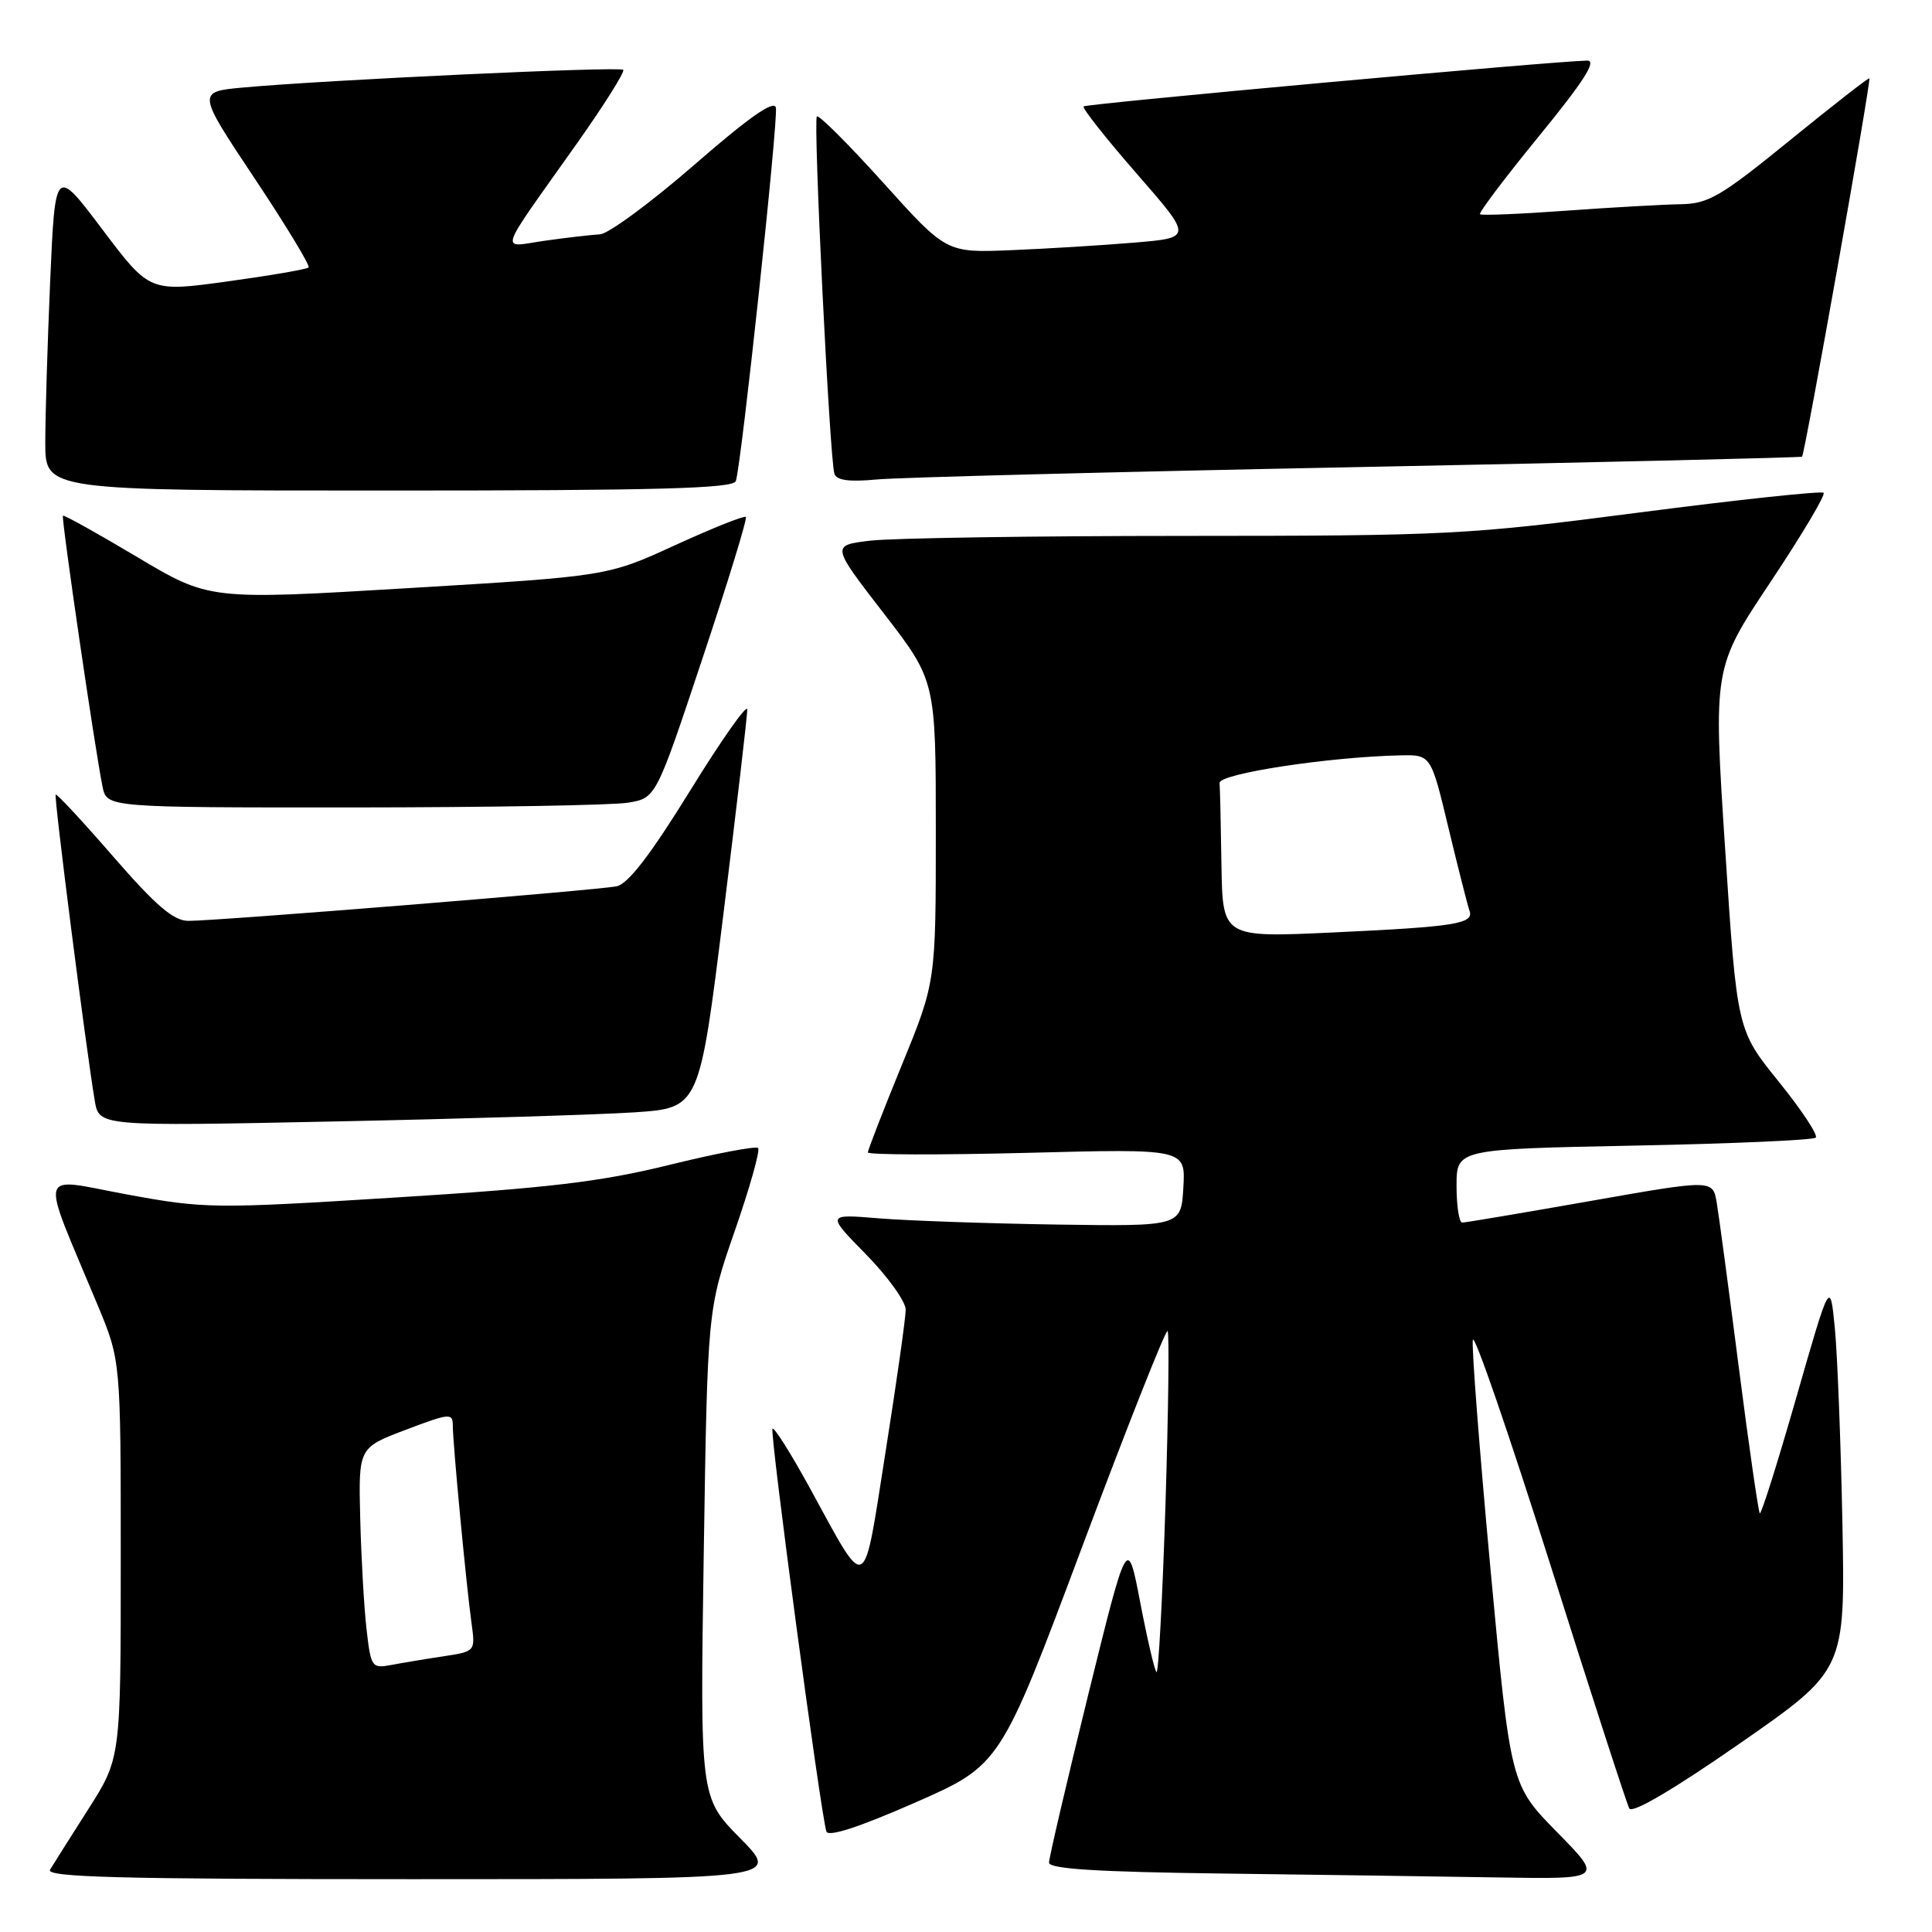 <?xml version="1.0" encoding="UTF-8" standalone="no"?>
<!DOCTYPE svg PUBLIC "-//W3C//DTD SVG 1.1//EN" "http://www.w3.org/Graphics/SVG/1.1/DTD/svg11.dtd" >
<svg xmlns="http://www.w3.org/2000/svg" xmlns:xlink="http://www.w3.org/1999/xlink" version="1.1" viewBox="0 0 256 256">
 <g >
 <path fill="currentColor"
d=" M 98.10 243.60 C 92.76 238.19 92.76 238.19 93.25 205.85 C 93.75 173.50 93.75 173.50 97.37 163.08 C 99.36 157.34 100.75 152.41 100.45 152.12 C 100.16 151.83 94.88 152.83 88.71 154.35 C 79.64 156.59 72.74 157.41 52.50 158.67 C 28.31 160.18 27.15 160.17 16.82 158.27 C 4.78 156.05 5.22 154.41 12.92 172.89 C 16.00 180.28 16.00 180.28 16.00 206.63 C 16.00 232.98 16.00 232.98 11.69 239.74 C 9.32 243.46 7.04 247.06 6.63 247.75 C 6.04 248.74 15.90 249.00 54.66 249.00 C 103.43 249.00 103.43 249.00 98.10 243.60 Z  M 206.30 242.75 C 200.16 236.50 200.16 236.50 197.49 207.83 C 196.03 192.05 194.98 178.43 195.16 177.54 C 195.35 176.65 199.95 190.01 205.39 207.21 C 210.82 224.42 215.55 239.01 215.89 239.63 C 216.27 240.34 221.74 237.13 230.50 231.04 C 244.50 221.31 244.50 221.31 244.13 201.90 C 243.92 191.23 243.47 179.59 243.13 176.03 C 242.50 169.56 242.50 169.56 238.01 185.21 C 235.54 193.82 233.37 200.71 233.18 200.52 C 233.00 200.33 231.75 191.70 230.42 181.34 C 229.09 170.98 227.77 161.10 227.48 159.39 C 226.96 156.28 226.96 156.28 210.73 159.14 C 201.80 160.71 194.16 162.00 193.75 162.00 C 193.34 162.00 193.00 159.81 193.00 157.13 C 193.00 152.27 193.00 152.27 216.50 151.80 C 229.42 151.55 240.27 151.07 240.60 150.74 C 240.93 150.41 238.71 147.06 235.68 143.31 C 230.16 136.48 230.16 136.48 228.59 112.49 C 227.02 88.50 227.02 88.50 234.58 77.15 C 238.74 70.91 241.91 65.58 241.64 65.30 C 241.36 65.03 230.41 66.20 217.29 67.90 C 194.44 70.87 191.95 71.00 156.98 71.01 C 136.91 71.01 118.17 71.30 115.32 71.64 C 110.14 72.26 110.14 72.26 117.07 81.23 C 124.00 90.20 124.00 90.20 124.00 110.16 C 124.00 130.12 124.00 130.12 119.50 141.11 C 117.03 147.15 115.00 152.37 115.00 152.70 C 115.00 153.03 124.47 153.05 136.05 152.76 C 157.10 152.21 157.10 152.21 156.80 157.36 C 156.50 162.50 156.50 162.50 140.00 162.26 C 130.93 162.12 120.35 161.75 116.50 161.44 C 109.50 160.86 109.50 160.86 114.75 166.21 C 117.64 169.16 120.00 172.45 120.01 173.53 C 120.01 174.61 118.81 183.10 117.34 192.39 C 114.31 211.60 115.02 211.26 107.32 197.19 C 104.82 192.63 102.59 189.08 102.36 189.31 C 101.96 189.71 108.73 240.24 109.50 242.68 C 109.75 243.44 113.81 242.12 121.22 238.87 C 132.56 233.89 132.56 233.89 143.41 204.91 C 149.38 188.97 154.47 176.13 154.71 176.37 C 154.95 176.61 154.82 186.99 154.43 199.43 C 154.03 211.86 153.50 221.83 153.24 221.57 C 152.98 221.32 152.01 217.15 151.08 212.30 C 149.39 203.50 149.39 203.50 144.19 224.58 C 141.34 236.17 139.00 246.18 139.00 246.81 C 139.00 247.64 145.40 248.04 161.75 248.25 C 174.26 248.41 190.79 248.64 198.47 248.77 C 212.44 249.00 212.44 249.00 206.30 242.75 Z  M 84.09 147.39 C 92.67 146.81 92.67 146.81 95.85 121.16 C 97.60 107.05 99.02 94.83 99.02 94.01 C 99.01 93.20 95.60 98.03 91.45 104.76 C 86.19 113.27 83.23 117.13 81.70 117.44 C 79.09 117.97 28.65 122.04 24.94 122.02 C 22.98 122.00 20.65 120.00 15.01 113.51 C 10.96 108.84 7.52 105.14 7.38 105.29 C 7.12 105.55 11.39 138.93 12.56 145.87 C 13.13 149.24 13.13 149.24 44.32 148.60 C 61.47 148.25 79.36 147.70 84.09 147.39 Z  M 83.21 106.36 C 86.92 105.75 86.92 105.75 93.06 87.31 C 96.44 77.17 99.04 68.71 98.83 68.50 C 98.63 68.29 94.42 69.97 89.48 72.23 C 80.50 76.35 80.50 76.35 54.12 77.93 C 27.74 79.51 27.74 79.51 18.16 73.80 C 12.89 70.66 8.47 68.20 8.34 68.33 C 8.09 68.58 12.60 99.46 13.59 104.25 C 14.16 107.00 14.16 107.00 46.83 106.99 C 64.80 106.98 81.17 106.70 83.21 106.36 Z  M 97.50 63.75 C 98.23 61.65 103.13 15.93 102.81 14.27 C 102.59 13.19 99.26 15.52 92.00 21.84 C 86.22 26.86 80.60 31.00 79.50 31.05 C 78.40 31.11 75.14 31.48 72.25 31.89 C 66.15 32.76 65.69 34.20 76.38 19.10 C 80.04 13.93 82.83 9.50 82.58 9.25 C 82.12 8.78 43.22 10.59 32.30 11.59 C 26.09 12.15 26.09 12.15 33.70 23.58 C 37.89 29.87 41.13 35.21 40.89 35.44 C 40.65 35.68 35.82 36.51 30.15 37.29 C 19.83 38.71 19.83 38.71 13.57 30.41 C 7.31 22.10 7.31 22.10 6.65 37.21 C 6.29 45.52 6.00 55.17 6.00 58.66 C 6.00 65.00 6.00 65.00 51.53 65.00 C 87.06 65.00 97.16 64.73 97.50 63.75 Z  M 180.00 61.89 C 212.18 61.26 238.63 60.63 238.78 60.51 C 239.15 60.20 247.97 10.63 247.70 10.38 C 247.59 10.27 242.85 13.97 237.17 18.59 C 227.99 26.06 226.37 27.01 222.67 27.06 C 220.38 27.10 213.55 27.48 207.50 27.92 C 201.45 28.36 196.33 28.57 196.11 28.39 C 195.90 28.21 199.42 23.55 203.93 18.03 C 209.87 10.76 211.63 8.01 210.31 8.03 C 205.97 8.09 143.93 13.74 143.58 14.10 C 143.37 14.32 146.53 18.32 150.61 23.00 C 158.03 31.50 158.03 31.50 150.27 32.15 C 145.99 32.51 138.65 32.96 133.95 33.15 C 125.40 33.50 125.40 33.50 117.05 24.23 C 112.46 19.14 108.49 15.17 108.24 15.43 C 107.73 15.94 109.93 60.71 110.56 62.76 C 110.83 63.65 112.49 63.88 116.22 63.53 C 119.13 63.26 147.82 62.52 180.00 61.89 Z  M 48.56 215.81 C 48.23 212.89 47.86 206.30 47.73 201.17 C 47.50 191.83 47.50 191.83 53.75 189.46 C 59.64 187.23 60.00 187.20 60.00 188.94 C 60.00 191.25 61.80 210.23 62.49 215.16 C 62.99 218.81 62.98 218.83 58.75 219.47 C 56.41 219.82 53.30 220.34 51.83 220.62 C 49.26 221.10 49.14 220.92 48.56 215.81 Z  M 161.85 114.62 C 161.77 109.33 161.66 104.44 161.60 103.75 C 161.50 102.52 176.10 100.29 185.55 100.09 C 189.61 100.00 189.61 100.00 191.94 109.75 C 193.23 115.11 194.48 120.02 194.71 120.66 C 195.36 122.40 192.87 122.80 176.75 123.55 C 162.00 124.24 162.00 124.24 161.85 114.62 Z "/>
</g>
</svg>